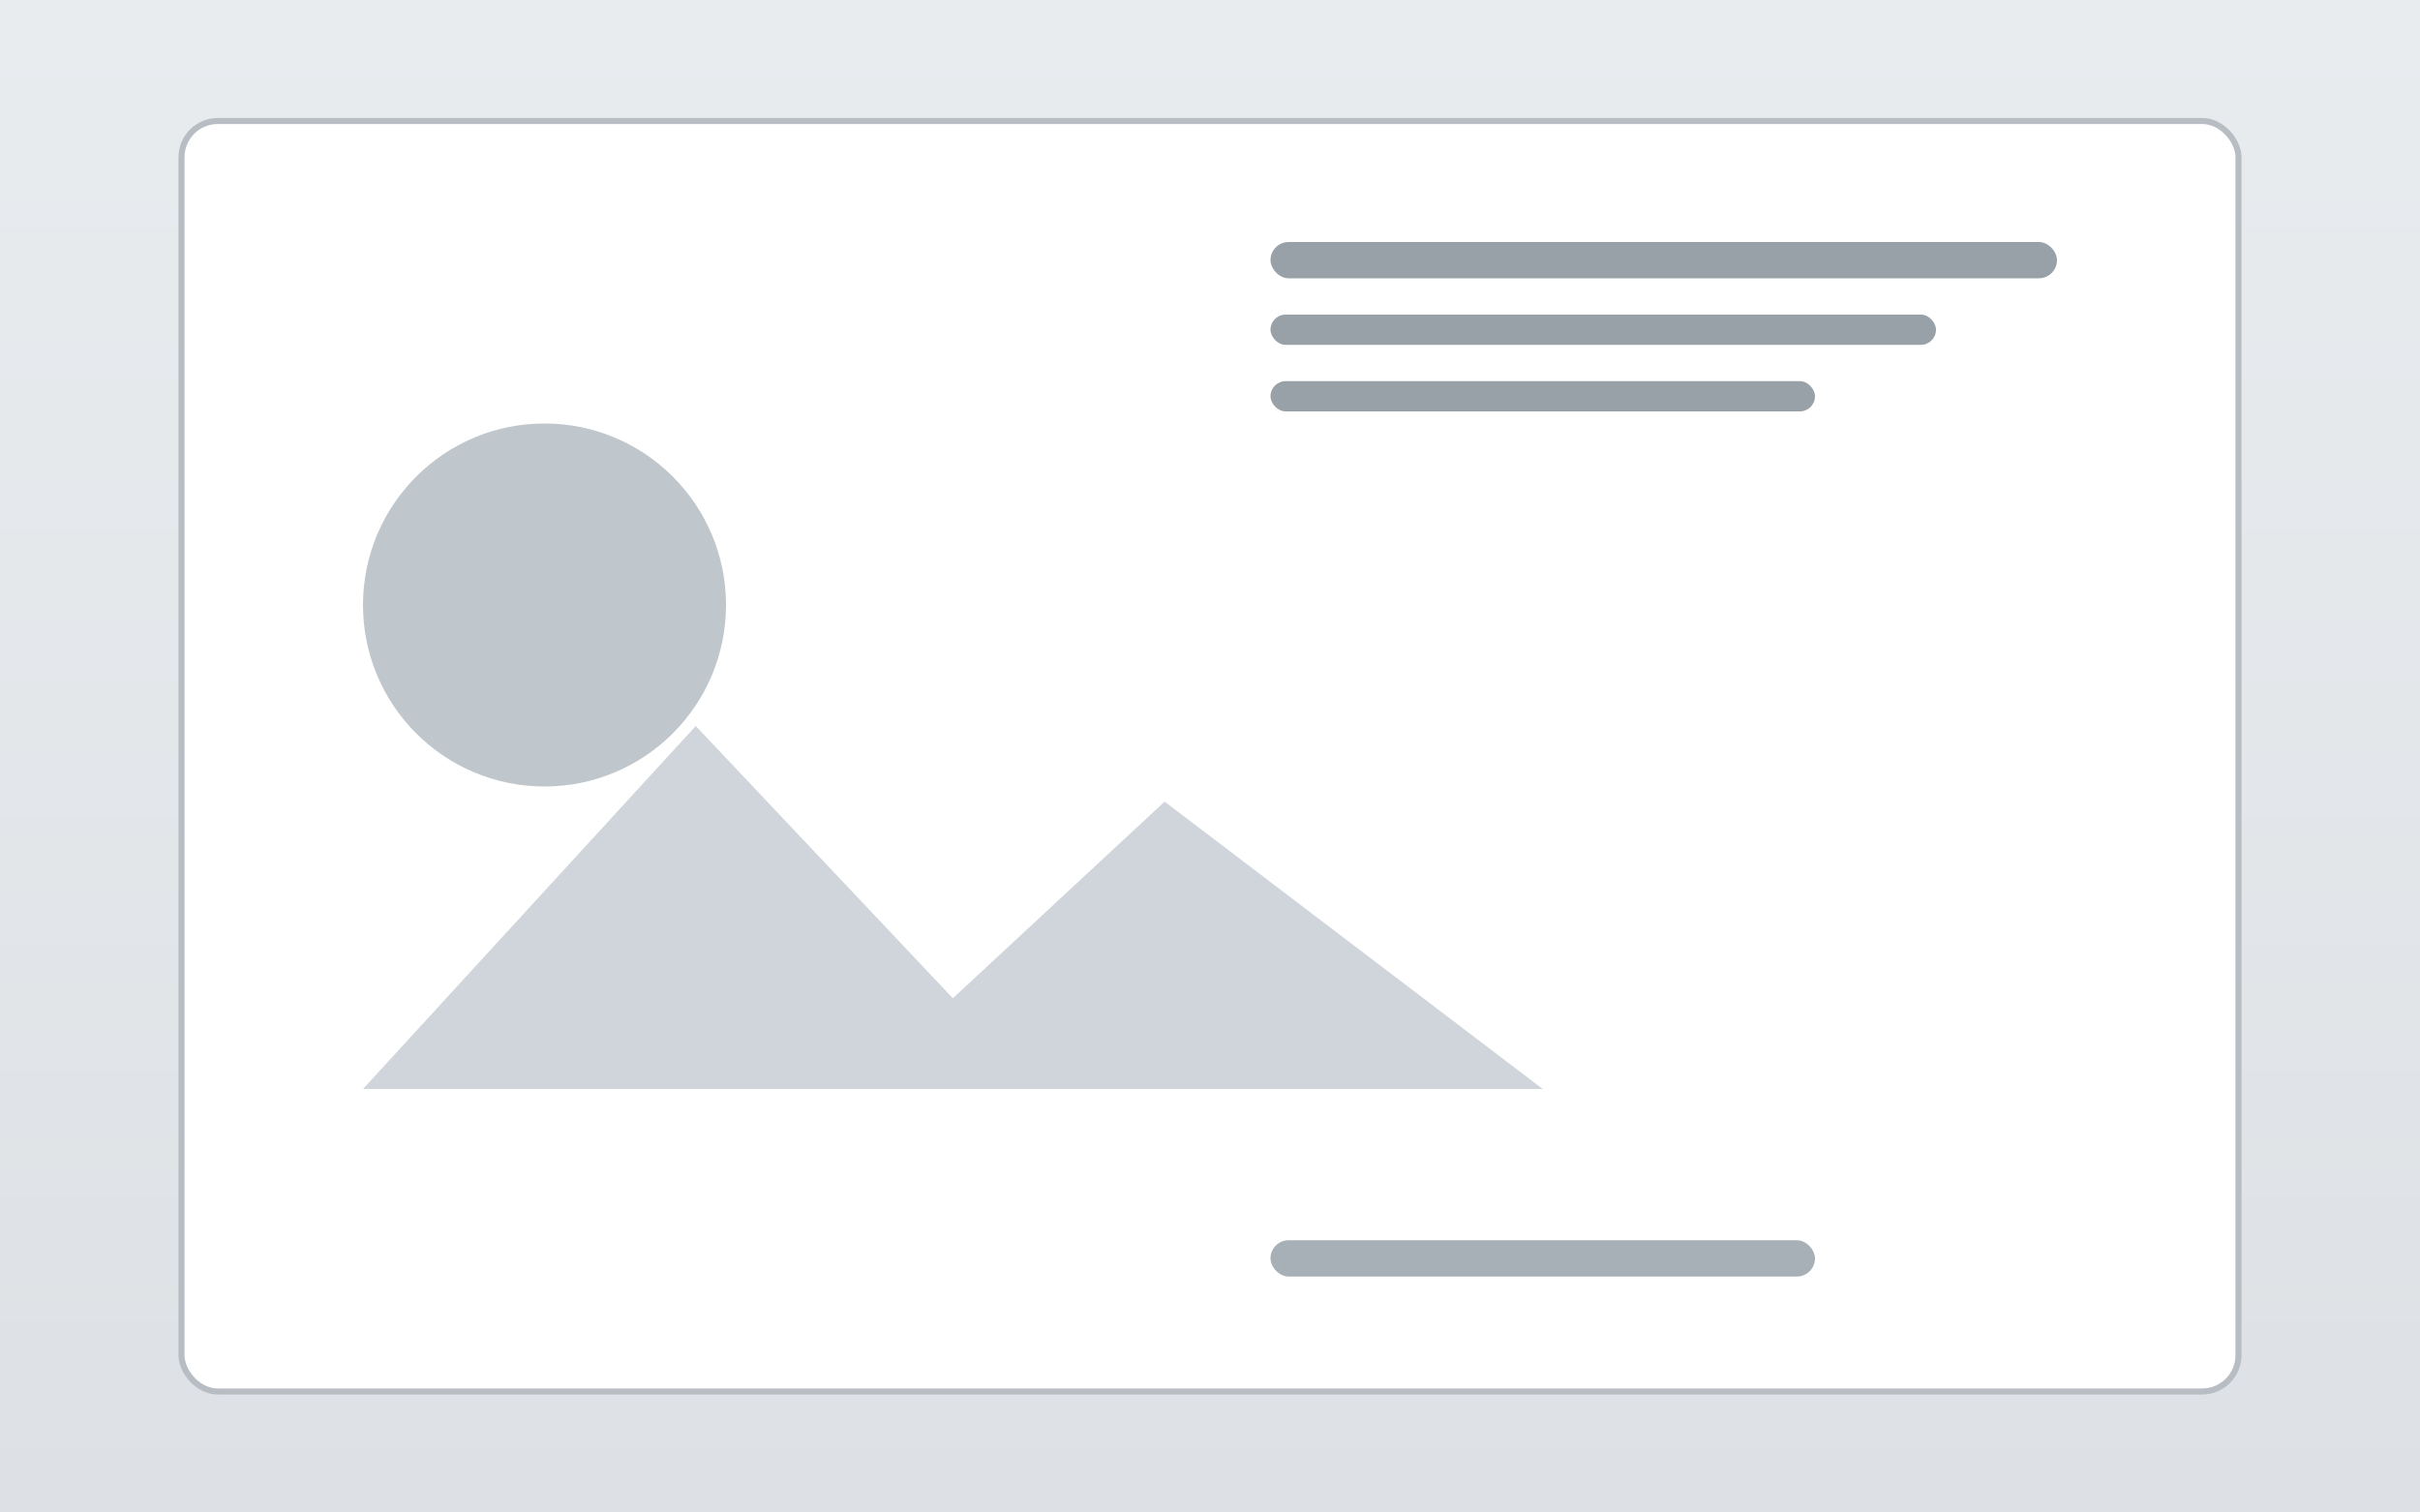 <svg xmlns="http://www.w3.org/2000/svg" width="800" height="500" viewBox="0 0 800 500">
  <rect x="0" y="0" width="800" height="500" fill="#333333" stroke="none"/>
  <defs>
    <linearGradient id="g" x1="0" x2="0" y1="0" y2="1">
      <stop offset="0" stop-color="#e9ecef"></stop>
      <stop offset="1" stop-color="#dde1e5"></stop>
    </linearGradient>
  </defs>
  <rect width="100%" height="100%" fill="url(#g)"></rect>
  <rect x="60" y="40" width="680" height="420" rx="12" fill="#fff" stroke="#c7cbd1"></rect>
  <circle cx="180" cy="200" r="60" fill="#bfc6cc"></circle>
  <path d="M120 360l110-120 85 90 70-65 125 95H120z" fill="#cfd5db"></path>
  <rect x="60" y="40" width="680" height="420" rx="12" fill="none" stroke="#b7bdc3" stroke-width="2"></rect>
  <g fill="#98a1a7">
    <rect x="420" y="80" width="260" height="12" rx="6"></rect>
    <rect x="420" y="104" width="220" height="10" rx="5"></rect>
    <rect x="420" y="126" width="180" height="10" rx="5"></rect>
  </g>
  <g fill="#a7b0b7">
    <rect x="420" y="410" width="180" height="12" rx="6"></rect>
  </g>
</svg>
